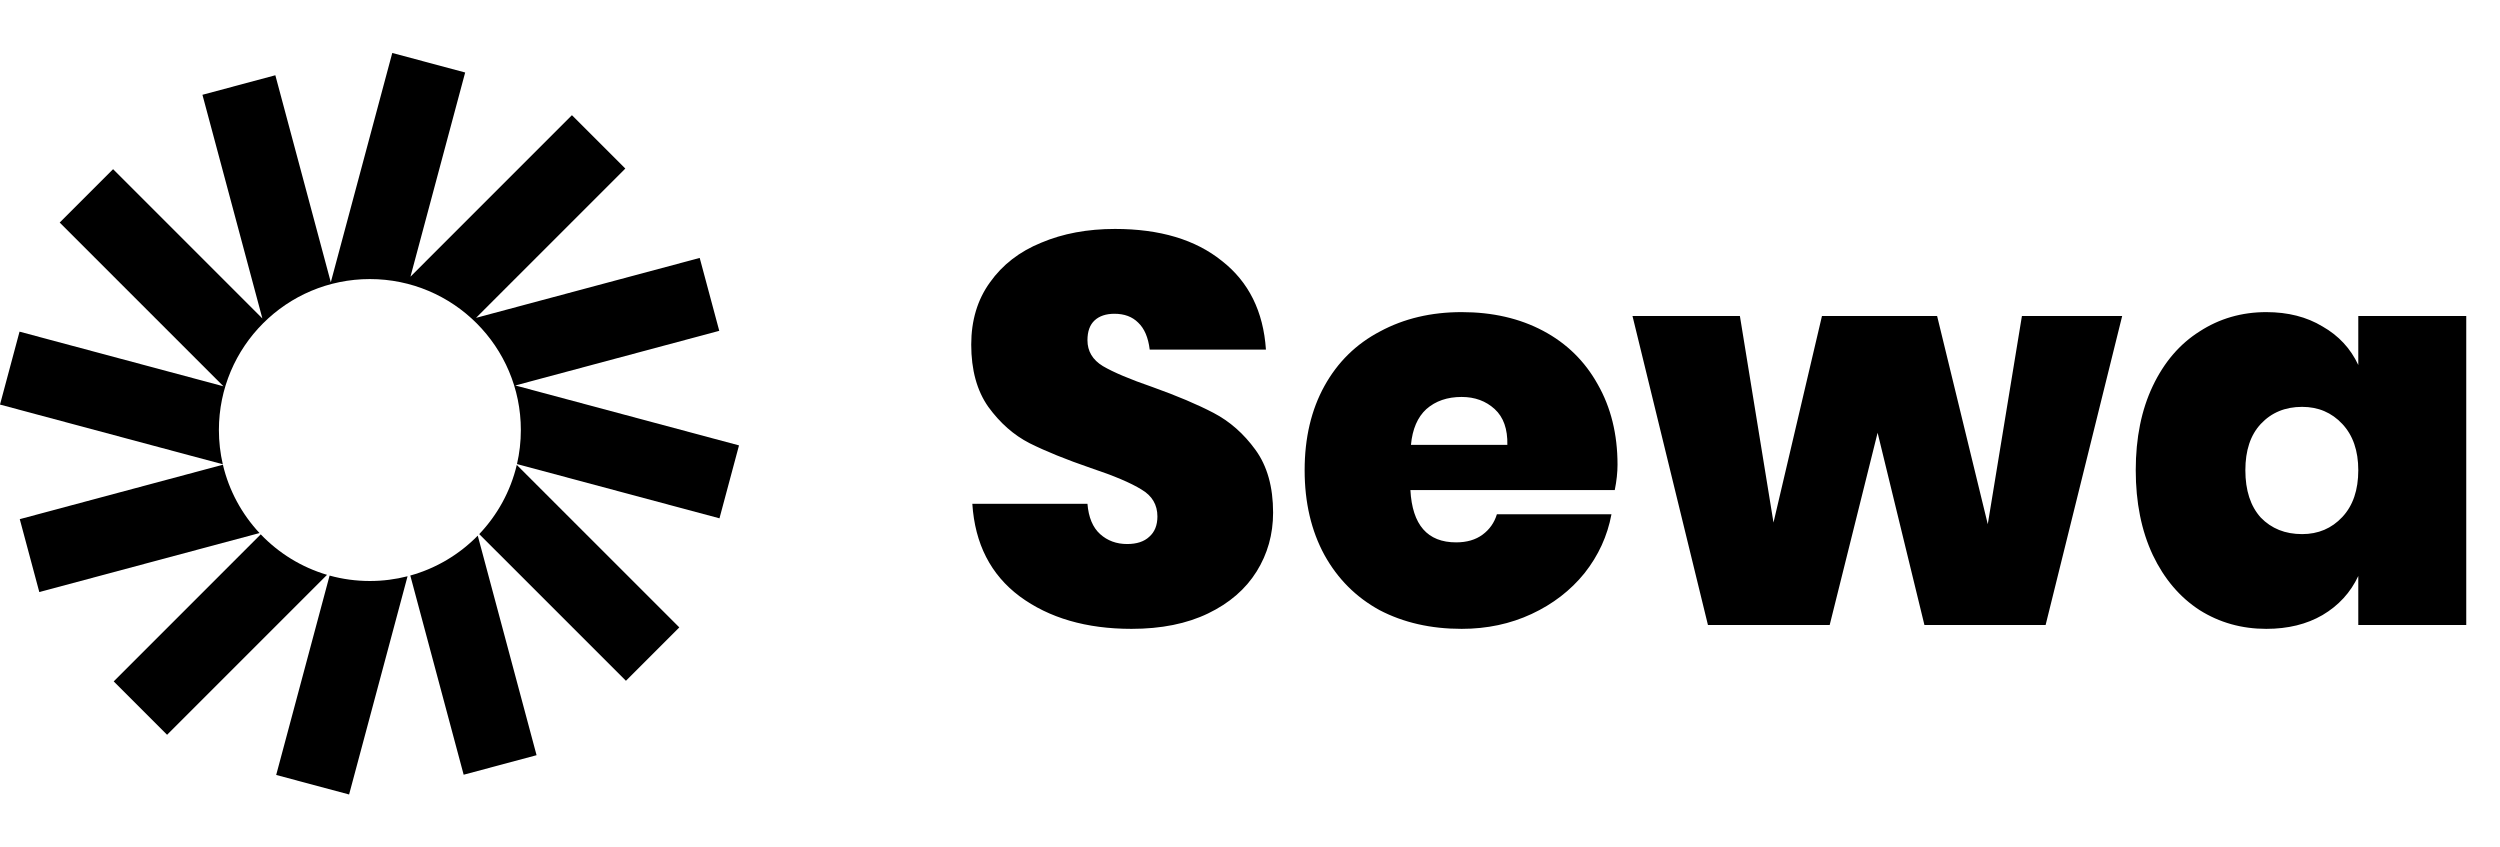 <svg width="118" height="40" viewBox="0 0 118 40" fill="none" xmlns="http://www.w3.org/2000/svg">
<path d="M21.956 3.422L18.515 2.5L15.614 13.323L12.996 3.552L9.555 4.474L12.384 15.031L5.338 7.985L2.818 10.505L10.547 18.233L0.922 15.654L0 19.096L10.516 21.914C10.396 21.394 10.332 20.853 10.332 20.297C10.332 16.362 13.523 13.172 17.458 13.172C21.393 13.172 24.584 16.362 24.584 20.297C24.584 20.85 24.521 21.387 24.402 21.904L33.959 24.465L34.881 21.023L24.323 18.194L33.949 15.615L33.026 12.174L22.469 15.002L29.515 7.956L26.995 5.437L19.374 13.059L21.956 3.422Z" fill="black"/>
<path d="M24.392 21.944C24.097 23.191 23.474 24.312 22.62 25.21L29.544 32.133L32.063 29.614L24.392 21.944Z" fill="black"/>
<path d="M22.55 25.282C21.685 26.166 20.591 26.825 19.366 27.165L21.885 36.567L25.326 35.645L22.55 25.282Z" fill="black"/>
<path d="M19.237 27.199C18.668 27.345 18.072 27.423 17.458 27.423C16.8 27.423 16.162 27.334 15.557 27.167L13.036 36.578L16.477 37.5L19.237 27.199Z" fill="black"/>
<path d="M15.436 27.132C14.229 26.775 13.155 26.108 12.307 25.221L5.367 32.162L7.886 34.682L15.436 27.132Z" fill="black"/>
<path d="M12.249 25.16C11.417 24.268 10.81 23.163 10.521 21.935L0.933 24.504L1.855 27.945L12.249 25.16Z" fill="black"/>
<path d="M60.09 24.196C60.09 25.219 59.83 26.146 59.31 26.978C58.79 27.81 58.028 28.469 57.022 28.954C56.017 29.439 54.812 29.682 53.408 29.682C51.276 29.682 49.517 29.171 48.13 28.148C46.761 27.125 46.016 25.669 45.894 23.78H51.328C51.38 24.421 51.58 24.898 51.926 25.21C52.273 25.522 52.698 25.678 53.2 25.678C53.651 25.678 53.998 25.565 54.24 25.34C54.5 25.115 54.63 24.794 54.63 24.378C54.63 23.823 54.379 23.399 53.876 23.104C53.374 22.792 52.576 22.454 51.484 22.09C50.323 21.691 49.361 21.301 48.598 20.92C47.853 20.539 47.203 19.967 46.648 19.204C46.111 18.441 45.842 17.462 45.842 16.266C45.842 15.122 46.137 14.143 46.726 13.328C47.316 12.496 48.122 11.872 49.144 11.456C50.167 11.023 51.328 10.806 52.628 10.806C54.743 10.806 56.424 11.309 57.672 12.314C58.938 13.302 59.631 14.697 59.752 16.5H54.266C54.197 15.928 54.015 15.503 53.72 15.226C53.443 14.949 53.07 14.81 52.602 14.81C52.204 14.81 51.892 14.914 51.666 15.122C51.441 15.33 51.328 15.642 51.328 16.058C51.328 16.578 51.571 16.985 52.056 17.28C52.559 17.575 53.339 17.904 54.396 18.268C55.558 18.684 56.52 19.091 57.282 19.49C58.045 19.889 58.704 20.469 59.258 21.232C59.813 21.995 60.09 22.983 60.09 24.196ZM76.347 21.934C76.347 22.298 76.304 22.697 76.217 23.13H66.571C66.658 24.777 67.377 25.6 68.729 25.6C69.232 25.6 69.648 25.479 69.977 25.236C70.306 24.993 70.532 24.673 70.653 24.274H76.061C75.87 25.297 75.446 26.224 74.787 27.056C74.128 27.871 73.296 28.512 72.291 28.98C71.286 29.448 70.185 29.682 68.989 29.682C67.533 29.682 66.242 29.387 65.115 28.798C64.006 28.191 63.139 27.325 62.515 26.198C61.891 25.054 61.579 23.719 61.579 22.194C61.579 20.669 61.891 19.343 62.515 18.216C63.139 17.089 64.014 16.231 65.141 15.642C66.268 15.035 67.55 14.732 68.989 14.732C70.445 14.732 71.728 15.027 72.837 15.616C73.946 16.205 74.804 17.046 75.411 18.138C76.035 19.23 76.347 20.495 76.347 21.934ZM71.147 20.998C71.164 20.253 70.965 19.689 70.549 19.308C70.133 18.927 69.613 18.736 68.989 18.736C68.313 18.736 67.758 18.927 67.325 19.308C66.909 19.689 66.666 20.253 66.597 20.998H71.147ZM100.167 14.914L96.553 29.5H90.833L88.623 20.426L86.361 29.5H80.615L77.053 14.914H82.123L83.709 24.664L85.997 14.914H91.431L93.823 24.742L95.435 14.914H100.167ZM106.969 14.732C107.992 14.732 108.876 14.957 109.621 15.408C110.384 15.841 110.947 16.448 111.311 17.228V14.914H116.407V29.5H111.311V27.186C110.947 27.966 110.384 28.581 109.621 29.032C108.876 29.465 107.992 29.682 106.969 29.682C105.808 29.682 104.759 29.387 103.823 28.798C102.887 28.191 102.151 27.325 101.613 26.198C101.076 25.054 100.807 23.719 100.807 22.194C100.807 20.669 101.076 19.343 101.613 18.216C102.151 17.089 102.887 16.231 103.823 15.642C104.759 15.035 105.808 14.732 106.969 14.732ZM108.659 19.204C107.862 19.204 107.212 19.473 106.709 20.01C106.224 20.53 105.981 21.258 105.981 22.194C105.981 23.147 106.224 23.893 106.709 24.43C107.212 24.95 107.862 25.21 108.659 25.21C109.422 25.21 110.055 24.941 110.557 24.404C111.06 23.867 111.311 23.13 111.311 22.194C111.311 21.275 111.06 20.547 110.557 20.01C110.055 19.473 109.422 19.204 108.659 19.204Z" fill="black"/>
</svg>
